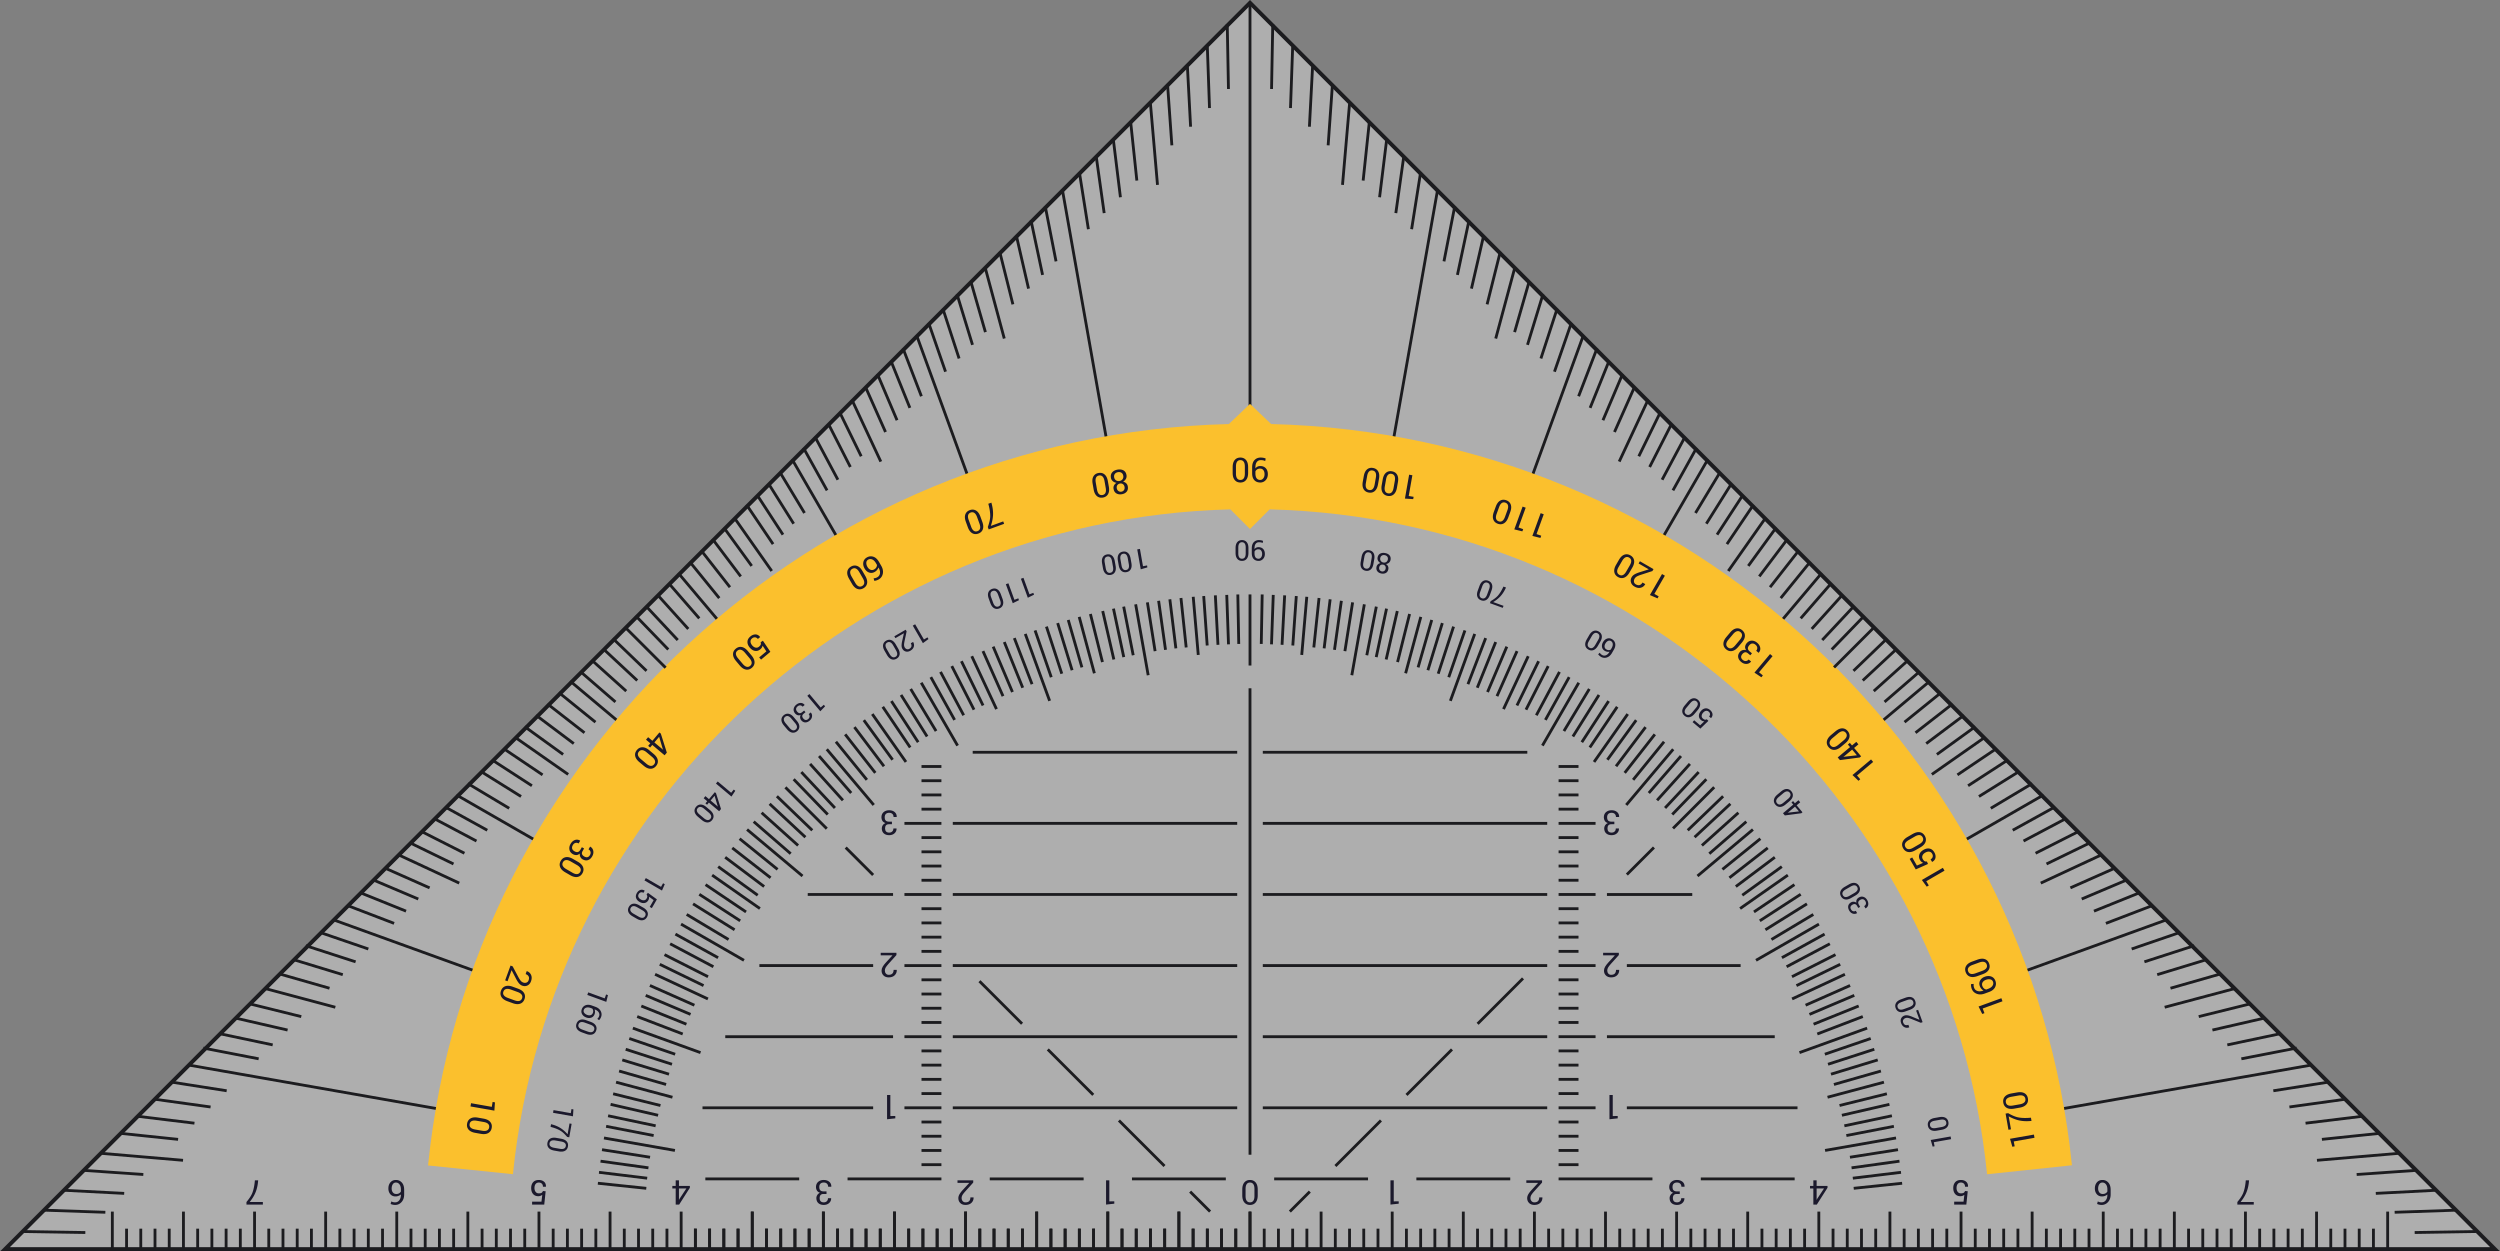 <svg xmlns="http://www.w3.org/2000/svg" height="440" width="879"><rect width="100%" height="100%" fill="#808080" stroke="none"/><g xmlns="http://www.w3.org/2000/svg" transform="matrix(-1 0 0 -1 879 440)"><g fill="none" fill-rule="evenodd"><path fill="#1C1C1F" d="M879 0 439.5 440 0 0h879Zm-3.5 1.504H3.5L439.5 438l436-436.496Z" /><path fill="#FFF" fill-opacity=".36" d="m439.5 438 436-436.495-872-.001z" /><path stroke="#1C1C1F" d="m649.179 40.74 16.706 3.245m122.17 23.737L807.5 71.5M648.474 44.162l16.722 3.533m117.926 24.921L801.5 76.5M647.61 47.868l16.707 3.843m113.57 26.123L796 82M646.789 51.306l16.638 4.118m109.645 27.139L791 87M642.565 54.21l19.827 5.292m98.706 26.35L786 92.5M644.802 58.7l16.525 4.726m101.817 29.112L780.5 97.5M643.773 62.315l16.436 5.014m98.27 29.978L775.5 102.5M642.729 65.805l16.276 5.27m94.963 30.748L771.5 107.5M641.617 69.333l16.131 5.533m91.742 31.47L766 112M650.442 33.116l16.89 2.652M799.3 56.486l19.2 3.014M651.006 29.391l16.848 2.341M804.96 50.785 824.5 53.5m-13.87-8.414L830.5 47.5m-14.116-8.102L836.5 41.5m-7.897-14.452L849.5 28.5m-14.167-8.092L856.5 21.5m-14.544-7.737 21.544.737M475.299 202.589l4.405 24.93m10.323 58.416L505.5 373.5m4.448-179.918 8.562 23.528m20.329 55.86L556.5 321.5m-47.127-119.611 5.694 16.452m31.484 90.971L552.5 326.5m-46.825-123.379 5.397 16.564m30.712 94.269L547.5 331.5m-45.45-127.152 5.074 16.577m29.943 97.824L542.5 336.5m-43.897-131.147 4.798 16.67m29.128 101.204L537.5 340.5m-43.284-137.226 5.337 19.828m26.343 97.865L532.5 345.5m-41.121-138.28 4.231 16.903m27.257 108.871L527.5 351.5m-40.128-143.372 3.918 17.033m26.074 113.357L521.5 356.5m-37.614-147.54 3.62 17.043m24.924 117.335 4.07 19.162m-35.933-152.887 3.35 17.098M507.7 348.103l3.8 19.397m-38.632-156.445 2.712 17.151m20.744 131.204 3.176 20.09m-30.294-167.982 2.42 17.238m19.146 136.316L493.5 384.5m-27.937-172.463 2.12 17.247m17.376 141.36L487.5 390.5m-25.562-178.144 1.837 17.388m15.507 146.765L481.5 397.5m-23.808-187.777 1.773 20.443m12.562 144.828L474.5 403.5m-19.95-190.458 1.229 17.388m11.195 158.47 1.526 21.6m-17.734-197.215.919 17.39m8.703 164.776L461.5 416.5m-14.44-203.05.616 17.38m6.063 171.184.761 21.486m-11.04-209.909.323 17.4m3.294 177.72.423 22.789m94.813-253.653 12.78 22.108m29.874 51.676L600.5 278.5m-57.142-91.622 8.362 15.046m36.49 65.66 8.29 14.916m-56.328-93.987 8.142 15.247m36.083 67.566L592.5 286.5m-55.96-96.026 7.809 15.327m35.662 70L587.5 290.5m-54.14-98.544 7.609 15.562m35.23 72.05L583.5 294.5m-54.867-103.82 8.693 18.598M569.31 277.7l10.19 21.8m-53.16-104.27 7.048 15.845m34.264 77.03L574.5 303.5m-51.481-106.816 6.777 15.96m33.802 79.602L570.5 308.5m-51.09-110.31 6.48 16.071m33.196 82.33L565.5 312.5m-49.364-113.058 6.227 16.205m32.673 85.03L561.5 317.5m10.292-160.526 16.51 19.59m38.385 45.546L640.5 238.5m-43.66-106.505 19.49 16.35m45.654 38.3L678.5 200.5m-77.51-60.657 13.013 11.27m48.603 42.087 11.894 10.3m-76.108-60.773 12.824 11.52m47.598 42.756L670.5 207.5m-74.681-61.855 12.584 11.725m46.547 43.369L666.5 211.5m-73.093-63.434 12.438 11.967m45.835 44.095L663.5 215.5m-75.535-61.88 11.977 12.393m44.095 45.626L655.5 223.5m-70.063-67.581 11.814 12.621m43.45 46.423L651.5 226.5m-68.87-67.887 11.543 12.79m42.83 47.465L647.5 230.5m-67.778-69.314 11.301 12.991m42.112 48.408L643.5 234.5m-69.296-68.684 10.88 13.393m41.022 50.496L636.5 242.5m-65.256-74.237L581.84 181.8m40.514 51.743L632.5 246.5m-64.301-75.923 10.387 13.767m39.977 52.986 9.937 13.17m-63.337-77.629 10.117 13.918m39.42 54.23 9.8 13.481m-64.031-82.404 11.838 16.842m35.355 50.298L620.5 257.5m-61.521-80.307 9.635 14.29m38.573 57.206L616.5 262.5m-60.334-83.455 9.422 14.46m38.125 58.51L612.5 265.5m-59.47-84.457 9.163 14.612m37.756 60.209L608.5 269.5m-58.623-86.542 8.928 14.8m37.328 61.874L604.5 273.5m12.917-171.15 22.123 12.727m51.615 29.692L718.5 160.5m-95.664-50.832 14.73 8.811m62.397 37.325L714.5 164.5m-93.784-51.408 14.602 9.113M695.8 159.95l13.7 8.55m-90.749-52.256 14.374 9.321m58.855 38.168 13.52 8.767m-88.804-53.13 14.229 9.586m57.306 38.605L701.5 176.5m-89.682-55.944 16.792 11.748m50.621 35.415L697.5 180.5m-84.911-55.265 13.898 10.056m54.52 39.447L694.5 184.5m-84.177-56.212 13.704 10.291m53.231 39.977L690.5 188.5m-82.435-57.128 13.47 10.497m51.959 40.495L686.5 192.5m-80.894-58.18 13.347 10.793m50.678 40.98L682.5 196.5M632.694 69.898l23.787 8.606m55.835 20.201L761.5 116.5M638.958 76.448l16.002 6.134m85.475 32.76L756.5 121.5M637.651 79.894l15.866 6.398m82.718 33.351L752 126M636.206 83.345l15.76 6.677m79.961 33.88L747.5 130.5M634.849 86.571l15.64 6.932m77.46 34.327L743 134.5M630.098 88.776l18.575 8.652m68.86 32.073L739 139.5M631.633 93.461l15.385 7.484m72.533 35.283L734.5 143.5M630.054 96.587l15.304 7.757M715.706 140l14.794 7.5m-102.332-47.404 15.204 8.067m68.096 36.127L726 152m-99.483-48.727 15.01 8.29m66.147 36.526L722 156m92.643-123.964L843.5 34.5M849 6.643 871 7M641.694 35.506l24.951 4.381m58.832 10.332 60.591 10.64L812.5 65.5M651.453 25.749l16.938 2.058m-16.627-5.617 17.024 1.778M229.821 40.74l-16.706 3.245M90.945 67.722 71.5 71.5m159.026-27.338-16.722 3.533M95.878 72.616 77.5 76.5m153.89-28.632-16.707 3.843m-113.57 26.123L83 82m149.211-30.694-16.638 4.118M105.928 82.563 88 87m148.435-32.79-19.827 5.292m-98.706 26.35L93 92.5m141.198-33.8-16.525 4.726M115.856 92.538 98.5 97.5m136.727-35.185-16.436 5.014m-98.27 29.978L103.5 102.5m132.771-36.695-16.276 5.27m-94.963 30.748L107.5 107.5m129.883-38.167-16.131 5.533m-91.742 31.47L113 112m115.558-78.884-16.89 2.652M79.7 56.486 60.5 59.5m167.494-30.109-16.848 2.341M74.04 50.785 54.5 53.5m13.87-8.414L48.5 47.5m14.116-8.102L42.5 41.5m7.897-14.452L29.5 28.5m14.167-8.092L22.5 21.5m14.544-7.737L15.5 14.5m388.201 188.089-4.405 24.93m-10.323 58.416L373.5 373.5m-4.448-179.918-8.562 23.528m-20.329 55.86L322.5 321.5m47.127-119.611-5.694 16.452m-31.484 90.971L326.5 326.5m46.825-123.379-5.397 16.564m-30.712 94.269L331.5 331.5m45.45-127.152-5.074 16.577m-29.943 97.824L336.5 336.5m43.897-131.147-4.798 16.67M346.47 323.228 341.5 340.5m43.284-137.226-5.337 19.828m-26.343 97.865L346.5 345.5m41.121-138.28-4.231 16.903m-27.257 108.871L351.5 351.5m40.128-143.372-3.918 17.033m-26.074 113.357L357.5 356.5m37.614-147.54-3.62 17.043M366.57 343.338 362.5 362.5m35.933-152.887-3.35 17.098M371.3 348.103l-3.8 19.397m38.632-156.445-2.712 17.151M382.676 359.41 379.5 379.5m30.294-167.982-2.42 17.238m-19.146 136.316L385.5 384.5m27.937-172.463-2.12 17.247m-17.376 141.36L391.5 390.5m25.562-178.144-1.837 17.388M399.718 376.51 397.5 397.5m23.808-187.777-1.773 20.443m-12.562 144.828L404.5 403.5m19.95-190.458-1.229 17.388M412.026 388.9l-1.526 21.6m17.734-197.215-.919 17.39m-8.703 164.776L417.5 416.5m14.44-203.05-.616 17.38m-6.063 171.184L424.5 423.5m11.04-209.909-.323 17.4m-3.294 177.72L431.5 431.5m-94.813-253.653-12.78 22.108m-29.874 51.676L278.5 278.5m57.142-91.622-8.362 15.046m-36.49 65.66L282.5 282.5m56.328-93.987-8.142 15.247m-36.083 67.566L286.5 286.5m55.96-96.026-7.809 15.327m-35.662 70L291.5 290.5m54.14-98.544-7.609 15.562m-35.23 72.05L295.5 294.5m54.867-103.82-8.693 18.598M309.69 277.7l-10.19 21.8m53.16-104.27-7.048 15.845m-34.264 77.03L304.5 303.5m51.481-106.816-6.777 15.96m-33.802 79.602L308.5 308.5m51.09-110.31-6.48 16.071m-33.196 82.33L313.5 312.5m49.364-113.058-6.227 16.205m-32.673 85.03L317.5 317.5m-10.292-160.526-16.51 19.59m-38.385 45.546L238.5 238.5m43.66-106.505-19.49 16.35m-45.654 38.3L200.5 200.5m77.51-60.657-13.013 11.27M216.394 193.2 204.5 203.5m76.108-60.773-12.824 11.52m-47.598 42.756L208.5 207.5m74.681-61.855-12.584 11.725m-46.547 43.369L212.5 211.5m73.093-63.434-12.438 11.967m-45.835 44.095L215.5 215.5m75.535-61.88-11.977 12.393m-44.095 45.626L223.5 223.5m70.063-67.581-11.814 12.621m-43.45 46.423L227.5 226.5m68.87-67.887-11.543 12.79m-42.83 47.465L231.5 230.5m67.778-69.314-11.301 12.991m-42.112 48.408L235.5 234.5m69.296-68.684-10.88 13.393m-41.022 50.496L242.5 242.5m65.256-74.237L297.16 181.8m-40.514 51.743L246.5 246.5m64.301-75.923-10.387 13.767m-39.977 52.986L250.5 250.5m63.337-77.629L303.72 186.79m-39.42 54.23-9.8 13.481m64.031-82.405-11.838 16.842m-35.355 50.298L258.5 257.5m61.521-80.307-9.635 14.29m-38.573 57.206L262.5 262.5m60.334-83.455-9.422 14.46m-38.125 58.51L266.5 265.5m59.47-84.457-9.163 14.612m-37.756 60.209L270.5 269.5m58.623-86.542-8.928 14.8m-37.328 61.874L274.5 273.5m-12.917-171.15-22.123 12.727m-51.615 29.692L160.5 160.5m95.664-50.832-14.73 8.811m-62.397 37.325L164.5 164.5m93.784-51.408-14.602 9.113M183.2 159.95l-13.7 8.55m90.749-52.256-14.374 9.321m-58.855 38.168L173.5 172.5m88.804-53.13-14.229 9.586m-57.306 38.605L177.5 176.5m89.682-55.944-16.792 11.748m-50.621 35.415L181.5 180.5m84.911-55.265-13.898 10.056m-54.52 39.447L184.5 184.5m84.177-56.212-13.704 10.291m-53.231 39.977L188.5 188.5m82.435-57.128-13.47 10.497m-51.959 40.495L192.5 192.5m80.894-58.18-13.347 10.793m-50.678 40.98L196.5 196.5m49.806-126.602-23.787 8.606m-55.835 20.201L117.5 116.5m122.542-40.052-16.002 6.134m-85.475 32.76L122.5 121.5m118.849-41.606-15.866 6.398m-82.718 33.351L127 126m115.794-42.655-15.76 6.677m-79.961 33.88L131.5 130.5m112.651-43.929-15.64 6.932m-77.46 34.327L136 134.5m112.902-45.724-18.575 8.652m-68.86 32.073L140 139.5m107.367-46.039-15.385 7.484m-72.533 35.283L144.5 143.5m104.446-46.913-15.304 7.757M163.294 140l-14.794 7.5m102.332-47.404-15.204 8.067m-68.096 36.127L153 152m99.483-48.727-15.01 8.29m-66.147 36.526L157 156M64.357 32.036 35.5 34.5M30 6.643 8 7m229.306 28.506-24.951 4.381M153.523 50.22 92.932 60.86 66.5 65.5m161.047-39.751-16.938 2.058m16.627-5.617-17.024 1.778" /><g fill="#1C1C1F"><path d="M439 14h1V1h-1zm5-6h1V1h-1zm5 0h1V1h-1zm5 0h1V1h-1zm5 0h1V1h-1zm25 0h1V1h-1zm-20 6h1V1h-1zm10-6h1V1h-1zm5 0h1V1h-1zm-10 0h1V1h-1zm50 0h1V1h-1zm5 0h1V1h-1zm-30 0h1V1h-1zm15 0h1V1h-1zm-5 0h1V1h-1zm-15 6h1V1h-1zm45-6h1V1h-1zm-35 0h1V1h-1zm15 6h1V1h-1zm15-6h1V1h-1zm60 6h1V1h-1zm-35-6h1V1h-1zm45 0h1V1h-1zm-25 0h1V1h-1zm35 0h1V1h-1zm-5 0h1V1h-1zm15 0h1V1h-1zm-75 0h1V1h-1zm80 0h1V1h-1zm-30 0h1V1h-1zm-25 0h1V1h-1zm-30 6h1V1h-1zm25 0h1V1h-1zm15-6h1V1h-1zm5 0h1V1h-1zm50 0h1V1h-1zm-85 0h1V1h-1zm10 0h1V1h-1zm55 6h1V1h-1zm25 0h1V1h-1zm-10-6h1V1h-1zm-365 6h1V1h-1zm-15-6h1V1h-1zm30 0h1V1h-1zm25 0h1V1h-1zm40 0h1V1h-1zm-70 0h1V1h-1zm135 0h1V1h-1zm-95 6h1V1h-1zm-25 0h1V1h-1zm110-6h1V1h-1zM269 8h1V1h-1zm135 0h1V1h-1zm-25 0h1V1h-1zm10 6h1V1h-1zm-50 0h1V1h-1zm-85-6h1V1h-1zm165 0h1V1h-1zm15 0h1V1h-1zM329 8h1V1h-1zm45 0h1V1h-1zm55 0h1V1h-1zM244 8h1V1h-1zm40 0h1V1h-1zm35 0h1V1h-1zm5 0h1V1h-1zm60 0h1V1h-1zm-50 0h1V1h-1zm60 0h1V1h-1zm20 6h1V1h-1zm-65-6h1V1h-1zm-90 0h1V1h-1zm100 0h1V1h-1zm10 0h1V1h-1zm-75 0h1V1h-1zm70 6h1V1h-1zm60-6h1V1h-1zM299 8h1V1h-1zm55 0h1V1h-1zm-45 0h1V1h-1zm-70 6h1V1h-1z" /><path d="M464 14h1V1h-1zm-15-6h1V1h-1zm30 0h1V1h-1zm25 0h1V1h-1zm40 0h1V1h-1zm-70 0h1V1h-1zm135 0h1V1h-1zm-95 6h1V1h-1zm-25 0h1V1h-1zm110-6h1V1h-1zM469 8h1V1h-1zm135 0h1V1h-1zm-25 0h1V1h-1zm10 6h1V1h-1zm-50 0h1V1h-1zm-85-6h1V1h-1zm165 0h1V1h-1zm15 0h1V1h-1zM529 8h1V1h-1zm45 0h1V1h-1zm55 0h1V1h-1zM444 8h1V1h-1zm40 0h1V1h-1zm35 0h1V1h-1zm5 0h1V1h-1zm60 0h1V1h-1zm-50 0h1V1h-1zm60 0h1V1h-1zm20 6h1V1h-1zm-65-6h1V1h-1zm-90 0h1V1h-1zm100 0h1V1h-1zm10 0h1V1h-1zm-75 0h1V1h-1zm70 6h1V1h-1zm60-6h1V1h-1zM499 8h1V1h-1zm55 0h1V1h-1zm-45 0h1V1h-1zm-70 6h1V1h-1zm225 0h1V1h-1zm-15-6h1V1h-1zm30 0h1V1h-1zm25 0h1V1h-1zm40 0h1V1h-1zm-70 0h1V1h-1zm135 0h1V1h-1zm-95 6h1V1h-1zm-25 0h1V1h-1zm110-6h1V1h-1zM669 8h1V1h-1zm135 0h1V1h-1zm-25 0h1V1h-1zm10 6h1V1h-1zm-50 0h1V1h-1zm-85-6h1V1h-1zm165 0h1V1h-1zm15 0h1V1h-1zM729 8h1V1h-1zm45 0h1V1h-1zm55 0h1V1h-1zM644 8h1V1h-1zm40 0h1V1h-1zm35 0h1V1h-1zm5 0h1V1h-1zm60 0h1V1h-1zm-50 0h1V1h-1zm60 0h1V1h-1zm20 6h1V1h-1zm25 0h1V1h-1zm-90-6h1V1h-1zm-90 0h1V1h-1zm100 0h1V1h-1zm10 0h1V1h-1zm-75 0h1V1h-1zm70 6h1V1h-1zm60-6h1V1h-1zM699 8h1V1h-1zm55 0h1V1h-1zm-45 0h1V1h-1zM64 14h1V1h-1zM49 8h1V1h-1zm30 0h1V1h-1zm25 0h1V1h-1zm40 0h1V1h-1zM74 8h1V1h-1zm135 0h1V1h-1zm-95 6h1V1h-1zm-25 0h1V1h-1zm110-6h1V1h-1zM69 8h1V1h-1zm135 0h1V1h-1zm-25 0h1V1h-1zm10 6h1V1h-1zm-50 0h1V1h-1zM54 8h1V1h-1zm165 0h1V1h-1zm15 0h1V1h-1zM129 8h1V1h-1zm45 0h1V1h-1zm55 0h1V1h-1zM44 8h1V1h-1zm40 0h1V1h-1zm35 0h1V1h-1zm5 0h1V1h-1zm60 0h1V1h-1zm-50 0h1V1h-1zm60 0h1V1h-1zm20 6h1V1h-1zm-65-6h1V1h-1zM59 8h1V1h-1zm100 0h1V1h-1zm10 0h1V1h-1zM94 8h1V1h-1zm70 6h1V1h-1zm60-6h1V1h-1zM99 8h1V1h-1zm55 0h1V1h-1zm-45 0h1V1h-1zm-70 6h1V1h-1z" /></g><path fill="#1C1C1F" d="M439 297h1v142h-1z" /><path fill="#1B192C" fill-rule="nonzero" d="M436.363 249.35c.469 0 .844-.177 1.125-.532.282-.354.423-.882.423-1.582v-.322c-.16.231-.36.406-.599.525a1.77 1.77 0 0 1-.798.178c-.687 0-1.232-.212-1.636-.637-.403-.425-.605-1.01-.605-1.755 0-.713.214-1.298.642-1.753a2.06 2.06 0 0 1 1.56-.684c.742 0 1.327.232 1.755.696.429.464.643 1.147.643 2.048v1.695c0 .927-.232 1.639-.696 2.133-.464.495-1.069.743-1.814.743-.25 0-.506-.024-.764-.071a2.768 2.768 0 0 1-.696-.218l.146-.737c.192.101.392.172.598.213.207.04.446.06.716.06Zm.151-2.485c.355 0 .65-.076.886-.23a1.32 1.32 0 0 0 .51-.585v-.615c0-.622-.119-1.093-.358-1.412-.24-.319-.589-.478-1.048-.478-.351 0-.65.157-.898.471-.247.314-.371.717-.371 1.209 0 .488.115.883.344 1.186.23.303.541.454.935.454Zm8.062.425c0 .908-.201 1.604-.603 2.087-.402.484-.953.726-1.653.726-.7 0-1.253-.243-1.66-.728-.407-.485-.61-1.18-.61-2.085v-1.685c0-.904.202-1.6.607-2.087.406-.487.956-.73 1.653-.73.7 0 1.252.243 1.658.73.405.487.608 1.183.608 2.087v1.685Zm-.962-1.89c0-.615-.112-1.078-.335-1.389-.223-.31-.546-.466-.969-.466-.423 0-.745.155-.967.466-.221.311-.332.774-.332 1.39v2.084c0 .616.113 1.08.337 1.394.225.315.549.472.972.472.423 0 .744-.157.964-.47.22-.312.33-.777.33-1.396V245.4Zm35.534 1.429-.947.167-1.072-6.078-1.43.272-.12-.683 2.335-.68zm6.8-3.951c.158.895.08 1.615-.231 2.16-.312.547-.813.88-1.502 1.002-.69.121-1.277-.021-1.761-.428-.485-.407-.806-1.057-.964-1.948l-.292-1.659c-.157-.89-.079-1.611.236-2.16.315-.55.815-.886 1.501-1.007.69-.121 1.276.022 1.76.431.483.41.803 1.06.96 1.95l.293 1.66Zm-1.275-1.694c-.107-.606-.297-1.042-.571-1.31-.274-.267-.619-.364-1.036-.29-.416.073-.707.282-.87.627-.165.344-.193.82-.086 1.425l.362 2.054c.106.605.298 1.044.573 1.314.276.27.622.369 1.04.295.416-.073.705-.283.868-.629.162-.346.189-.823.082-1.432l-.362-2.054Zm6.824.716c.158.894.08 1.614-.231 2.16-.312.546-.813.88-1.502 1.001-.69.122-1.276-.02-1.761-.428-.485-.407-.806-1.056-.963-1.947l-.293-1.66c-.157-.89-.078-1.61.236-2.16.315-.55.815-.885 1.501-1.006.69-.122 1.276.022 1.76.43.483.41.804 1.06.96 1.95l.293 1.66Zm-1.275-1.694c-.107-.606-.297-1.043-.57-1.31-.274-.267-.62-.364-1.036-.291-.417.074-.707.283-.872.627-.164.345-.192.82-.085 1.426l.362 2.053c.107.606.298 1.044.574 1.314.275.27.622.37 1.038.296.417-.074.707-.283.869-.63.162-.345.19-.823.082-1.432l-.362-2.053Zm-95.194.437a1.58 1.58 0 0 1-.477.906 1.864 1.864 0 0 1-.94.466c.379.212.663.49.852.834.189.344.248.714.179 1.108-.114.647-.412 1.105-.894 1.372-.482.267-1.06.341-1.733.222-.686-.12-1.208-.389-1.566-.804-.358-.415-.48-.946-.366-1.594.07-.394.25-.721.54-.98.29-.26.65-.425 1.079-.495a1.801 1.801 0 0 1-.714-.758 1.615 1.615 0 0 1-.13-1.012c.11-.615.383-1.057.822-1.325.439-.268.97-.347 1.596-.237.615.109 1.088.365 1.419.769.33.403.441.913.333 1.528Zm-1.325 3.128c.068-.384-.003-.722-.213-1.014-.21-.291-.509-.471-.897-.54-.394-.07-.735-.002-1.024.201-.289.204-.467.498-.535.883-.07.397-.003.73.2 1 .204.269.508.439.912.51.394.07.735.012 1.022-.172.287-.184.465-.473.535-.868Zm.374-3.275c.061-.347.003-.653-.173-.918a1.1 1.1 0 0 0-.76-.486c-.336-.06-.628.002-.875.185s-.403.455-.466.818c-.063.355-.009.66.164.911.172.252.428.408.767.468.334.058.625 0 .875-.178s.405-.444.468-.8Zm6.198 3.656c-.158.894-.477 1.545-.957 1.95-.48.407-1.064.55-1.753.428-.69-.122-1.193-.457-1.509-1.005-.317-.548-.396-1.268-.239-2.16l.292-1.658c.158-.891.478-1.541.962-1.95.483-.41 1.068-.553 1.754-.432.69.121 1.191.457 1.506 1.007.314.55.393 1.27.236 2.16l-.292 1.66Zm-.62-2.028c.107-.606.078-1.081-.088-1.426-.165-.345-.457-.554-.873-.628-.417-.073-.761.024-1.033.292-.272.267-.462.704-.569 1.31l-.362 2.053c-.106.606-.077 1.083.09 1.432.167.348.458.559.875.632.417.074.76-.024 1.031-.294.27-.27.46-.709.567-1.318l.362-2.053Zm-44.77-13.487c-1.157.666-2.012 1.319-2.565 1.958-.553.638-1.084 1.463-1.594 2.472l-.336.694-.904-.33.336-.693c.512-1.005 1.103-1.855 1.775-2.55a11.586 11.586 0 0 1 2.402-1.874l-3.634-1.322.26-.712 4.519 1.645-.26.712Zm3.943 5.311c-.31.854-.737 1.439-1.28 1.755-.543.317-1.144.356-1.801.117-.658-.24-1.095-.657-1.312-1.252-.216-.595-.17-1.318.14-2.168l.576-1.583c.31-.85.738-1.435 1.285-1.753.548-.32 1.149-.36 1.803-.121.658.24 1.094.657 1.308 1.253.215.596.167 1.319-.142 2.17l-.577 1.582Zm-.257-2.104c.21-.579.264-1.052.16-1.42-.103-.369-.353-.625-.75-.77-.398-.145-.754-.109-1.069.108-.314.216-.576.613-.787 1.191l-.713 1.96c-.21.578-.264 1.053-.16 1.425.104.372.354.63.752.775.397.145.753.108 1.066-.11.314-.22.576-.619.788-1.2l.713-1.96Zm-42.488-22.794c.211.122.406.267.586.435.18.167.316.327.409.478l-.546.536a2.834 2.834 0 0 0-.335-.421 2.213 2.213 0 0 0-.493-.372 1.472 1.472 0 0 0-1.369-.086c-.472.197-.872.579-1.2 1.146l-.055.097a2.35 2.35 0 0 1 1.66.287c.55.318.878.761.986 1.33.107.57-.008 1.147-.345 1.73-.368.637-.842 1.056-1.422 1.257-.58.2-1.16.133-1.74-.202-.604-.348-.977-.855-1.12-1.52-.142-.664.017-1.394.475-2.19l.68-1.175c.455-.79 1.044-1.302 1.767-1.539.723-.236 1.41-.167 2.062.21Zm-1.888 2.615c-.284-.165-.56-.247-.827-.247-.267 0-.508.066-.723.198l-.288.499c-.327.566-.46 1.072-.397 1.518.062.446.273.773.634.98.341.198.69.207 1.047.028.358-.18.66-.483.907-.912.235-.406.325-.799.272-1.179-.053-.38-.261-.675-.625-.885Zm6.055 4.99c-.453.787-.975 1.289-1.565 1.506-.59.218-1.188.152-1.794-.198-.606-.35-.964-.837-1.074-1.46-.11-.624.061-1.327.514-2.111l.842-1.459c.452-.784.976-1.285 1.57-1.504.594-.219 1.193-.154 1.797.194.606.35.963.837 1.07 1.461.108.625-.065 1.328-.517 2.112l-.842 1.459Zm.112-2.117c.308-.533.443-.99.405-1.37-.037-.381-.24-.678-.606-.89-.366-.21-.723-.237-1.07-.079-.347.159-.675.505-.982 1.037l-1.043 1.806c-.308.533-.443.991-.405 1.376.037.384.24.682.606.894.366.211.723.237 1.07.076.346-.16.674-.51.983-1.045l1.042-1.805Zm-42.032-28.002 2.823-2.725 2.727 2.288-.55.654-2.102-1.764-1.463 1.38c.186.011.373.048.56.11.189.062.377.168.566.318.505.415.763.91.772 1.483.01.574-.22 1.14-.691 1.702-.458.546-.973.862-1.544.948-.572.085-1.138-.107-1.699-.578-.461-.387-.74-.835-.835-1.344-.095-.51.068-1.003.49-1.482l.027-.016.666.559c-.25.297-.357.598-.323.905.034.307.187.574.458.802.312.262.646.355 1.002.28.356-.075.695-.304 1.015-.685.293-.35.446-.71.46-1.08.014-.37-.133-.685-.44-.942-.289-.243-.535-.375-.738-.397a.975.975 0 0 0-.62.162l-.56-.578Zm7.229 6.714c-.584.697-1.185 1.1-1.804 1.212-.618.112-1.196-.057-1.732-.507s-.804-.991-.804-1.624c0-.633.29-1.296.873-1.99l1.082-1.29c.582-.693 1.185-1.096 1.808-1.208.623-.113 1.202.055 1.735.503.536.45.803.991.8 1.625-.001.633-.294 1.296-.875 1.99l-1.083 1.29Zm.478-2.065c.395-.471.607-.898.636-1.28.03-.38-.118-.707-.442-.98-.324-.271-.671-.36-1.04-.264-.37.096-.752.38-1.148.851l-1.34 1.597c-.396.472-.608.9-.638 1.285-.03.385.117.713.441.985.325.272.671.36 1.04.261.37-.098.753-.384 1.15-.858l1.34-1.597Zm-37.545-34.081.63.752-.576.483-.63-.752-1.257 1.055-.615-.733 1.256-1.055-2.052-2.446.415-.349 5.79-.765.652.778-3.613 3.032Zm-2.009-2.394 1.393 1.66 2.555-2.143-.015-.026-.247.086-3.686.423Zm6.294 7.007c-.695.584-1.358.877-1.986.88-.63.003-1.168-.264-1.618-.8-.45-.536-.62-1.116-.51-1.74.11-.623.512-1.225 1.205-1.807l1.29-1.083c.694-.581 1.357-.874 1.99-.876.633-.002 1.174.263 1.622.797.45.536.618 1.116.506 1.74-.112.622-.515 1.225-1.208 1.807l-1.29 1.082Zm.83-1.951c.47-.396.754-.779.849-1.15.095-.37.006-.717-.266-1.041-.272-.325-.598-.472-.979-.441-.38.03-.806.243-1.277.638l-1.597 1.34c-.472.396-.756.78-.852 1.155-.096.374-.008.723.264 1.047.272.324.598.47.979.437.38-.032.808-.247 1.281-.645l1.598-1.34Zm-27.974-39.003.42.728c.213.37.457.577.73.624.273.047.575-.024.905-.215.352-.203.57-.445.652-.726.082-.28.025-.591-.172-.932-.187-.325-.433-.53-.736-.616-.303-.086-.613-.038-.929.145l-.461-.8.02-.023c.457-.282.95-.342 1.478-.18.529.164.956.529 1.283 1.095.33.57.44 1.111.332 1.624-.108.514-.442.932-1.003 1.256a1.672 1.672 0 0 1-.892.208 1.679 1.679 0 0 1-.977-.358c.092.439.053.81-.118 1.114-.17.303-.416.547-.738.733-.56.324-1.108.395-1.642.212-.534-.182-.966-.56-1.296-1.132-.324-.56-.44-1.113-.35-1.655.09-.543.4-.957.926-1.243l.033-.002.459.795c-.324.187-.525.436-.602.745-.077.31-.015.638.185.984.204.353.459.574.766.663.307.09.649.026 1.023-.19.381-.22.61-.47.688-.752.078-.282.006-.615-.215-.998l-.42-.728.651-.376Zm3.291 8.277c-.787.455-1.49.629-2.11.522-.62-.106-1.104-.463-1.454-1.069-.35-.606-.417-1.206-.2-1.801.217-.595.717-1.119 1.5-1.571l1.46-.843c.783-.452 1.487-.624 2.111-.517.624.108 1.11.463 1.459 1.067.35.606.415 1.206.196 1.8-.219.595-.72 1.118-1.504 1.57l-1.458.843Zm1.155-1.777c.533-.308.878-.636 1.036-.984.158-.349.13-.706-.08-1.073-.212-.366-.508-.568-.888-.604-.38-.036-.836.1-1.37.407l-1.805 1.042c-.533.308-.879.638-1.039.99-.16.35-.133.71.078 1.076.212.367.508.567.888.601.38.034.839-.103 1.374-.413l1.806-1.042Zm-25.488-42.315-1.576-4.331.62-.226 3.228 1.304c.58.232 1.023.371 1.331.417.308.046.596.02.865-.079.334-.12.579-.32.736-.597.157-.278.177-.577.06-.898-.168-.462-.41-.759-.727-.891-.316-.133-.689-.121-1.117.035l-.316-.867.025-.02c.57-.224 1.122-.209 1.658.046.537.255.933.735 1.189 1.438.218.6.217 1.141-.004 1.625-.22.484-.601.825-1.143 1.022-.364.132-.768.157-1.212.074a7.484 7.484 0 0 1-1.506-.477l-2.553-1.061-.02.017 1.169 3.212-.707.257Zm4.436 4.262c-.854.311-1.576.36-2.168.148-.592-.212-1.007-.647-1.247-1.305-.24-.658-.2-1.26.116-1.809.317-.548.9-.977 1.75-1.287l1.584-.576c.85-.31 1.573-.357 2.169-.142.596.214 1.013.648 1.251 1.303.24.658.2 1.26-.119 1.807-.318.548-.903.976-1.753 1.286l-1.583.576Zm1.446-1.55c.579-.21.976-.473 1.191-.789.216-.316.252-.672.107-1.07-.145-.398-.4-.647-.769-.75-.368-.1-.84-.046-1.419.164l-1.959.713c-.578.21-.976.475-1.195.793-.218.319-.255.677-.11 1.075.145.397.401.646.77.746.369.1.844.043 1.425-.168l1.96-.713Zm-17.31-47.238-.167-.947 6.079-1.072-.273-1.43.683-.12.68 2.335zm3.951 6.801c-.894.157-1.615.08-2.16-.232-.546-.312-.88-.812-1.002-1.502-.121-.689.022-1.276.429-1.76.407-.486 1.056-.807 1.947-.964l1.659-.293c.891-.157 1.612-.078 2.161.237.55.314.885.815 1.006 1.5.122.69-.022 1.276-.431 1.76s-1.059.804-1.95.961l-1.66.293Zm1.694-1.276c.606-.107 1.042-.297 1.31-.57.267-.274.364-.62.29-1.036-.073-.417-.282-.707-.626-.871-.345-.164-.82-.193-1.426-.086l-2.053.362c-.606.107-1.044.298-1.315.574-.27.276-.369.622-.295 1.039.073.417.283.706.629.868.346.162.823.19 1.433.082l2.053-.362ZM520.055 236.51l-.904.33-2.11-5.8-1.361.515-.237-.65 2.18-1.076zm5.29-1.925-.904.329-2.11-5.8-1.361.516-.237-.65 2.18-1.075zm6.011-5.072c.31.854.36 1.577.147 2.168-.212.592-.647 1.008-1.305 1.247-.658.24-1.26.2-1.809-.116-.548-.317-.977-.9-1.286-1.75l-.577-1.583c-.31-.85-.357-1.574-.142-2.17.214-.596.649-1.013 1.303-1.251.658-.24 1.26-.2 1.808.119.547.319.975.903 1.285 1.754l.576 1.582Zm-1.55-1.446c-.21-.578-.474-.975-.79-1.191-.316-.216-.672-.252-1.07-.107-.398.145-.647.401-.749.769-.102.368-.047.84.163 1.419l.713 1.96c.21.577.475.976.794 1.194.318.218.676.255 1.074.11.398-.144.646-.401.746-.77.1-.369.043-.844-.168-1.425l-.713-1.96Zm28.258-8.042-.833.481-3.086-5.345-1.25.745-.347-.601 1.961-1.436zm6.486-3.745-3.99 2.305-.33-.571.723-3.406c.128-.611.187-1.073.18-1.383a1.744 1.744 0 0 0-.228-.839 1.334 1.334 0 0 0-.717-.62c-.3-.107-.598-.075-.894.096-.426.245-.677.536-.752.87-.075.335 0 .7.229 1.095l-.8.461-.023-.02c-.32-.522-.4-1.07-.243-1.642.159-.572.562-1.045 1.21-1.42.553-.319 1.086-.412 1.601-.279.515.134.916.45 1.204.949.194.335.289.729.285 1.18a7.484 7.484 0 0 1-.21 1.567l-.6 2.699.02.016 2.96-1.71.376.652Zm3.429-5.108c.454.786.627 1.49.521 2.11-.106.619-.463 1.104-1.069 1.454-.606.35-1.206.416-1.801.2-.595-.217-1.119-.717-1.571-1.5l-.843-1.46c-.452-.784-.625-1.487-.517-2.112.108-.624.463-1.11 1.066-1.458.607-.35 1.207-.416 1.801-.197.594.219 1.118.72 1.57 1.504l.843 1.459Zm-1.778-1.156c-.308-.532-.636-.878-.985-1.035-.348-.158-.706-.131-1.072.08-.367.212-.568.508-.604.888-.037.38.1.836.407 1.369l1.042 1.805c.308.533.637.88.989 1.04.352.159.71.133 1.077-.079.367-.211.567-.507.6-.888.035-.38-.103-.838-.412-1.374l-1.042-1.806Zm28.947-14.659-.737.618-3.967-4.728-1.103.95-.445-.53 1.682-1.757zm.646-5.763.643-.54c.327-.274.49-.55.488-.827 0-.277-.124-.562-.369-.854-.261-.311-.537-.484-.828-.516-.29-.032-.587.078-.888.331-.287.241-.447.518-.479.832-.032.314.07.61.304.89l-.707.593-.026-.017c-.358-.4-.503-.875-.434-1.424.069-.548.354-1.033.855-1.453.504-.423 1.018-.626 1.542-.609.524.017.994.274 1.41.77.19.224.309.505.36.842.052.338-.01.679-.183 1.024.417-.167.79-.193 1.118-.077.328.115.612.315.85.6.417.496.581 1.022.494 1.58-.086.557-.383 1.048-.89 1.473-.495.416-1.019.627-1.57.632-.55.005-1.01-.227-1.383-.697l-.008-.031.703-.59c.24.286.52.44.838.463.318.022.63-.096.937-.353.312-.262.485-.552.52-.87.035-.318-.087-.643-.365-.974-.283-.337-.57-.52-.86-.547-.291-.028-.606.1-.946.385l-.643.54-.483-.576Zm7.58-4.678c.584.696.877 1.358.88 1.987.002.629-.264 1.168-.8 1.618-.537.45-1.116.62-1.74.51-.623-.11-1.226-.512-1.808-1.205l-1.082-1.29c-.582-.694-.874-1.357-.876-1.99-.003-.634.263-1.174.796-1.622.537-.45 1.116-.619 1.74-.507.623.113 1.225.516 1.807 1.209l1.083 1.29Zm-1.952-.829c-.395-.471-.778-.754-1.149-.85-.37-.094-.718-.005-1.042.267-.324.272-.471.598-.441.978.03.38.243.807.639 1.278l1.34 1.597c.395.471.78.755 1.154.851.374.097.723.009 1.047-.263.324-.272.47-.599.438-.98-.033-.38-.248-.807-.646-1.28l-1.34-1.598Zm25.85-19.592-.619.737-4.728-3.967-.92 1.127-.531-.446 1.352-2.02zm2.488-6.689.632-.751.576.483-.631.752 1.257 1.054-.616.733-1.256-1.054-2.053 2.446-.415-.348-1.76-5.569.654-.778 3.613 3.032Zm-2.008 2.394 1.394-1.66-2.555-2.144-.023.02.128.227 1.056 3.557Zm5.808-7.415c.696.583 1.1 1.185 1.212 1.803.112.619-.057 1.196-.507 1.733-.45.536-.992.804-1.625.804s-1.296-.291-1.99-.873l-1.29-1.083c-.693-.581-1.096-1.184-1.208-1.807-.112-.623.055-1.202.503-1.736.45-.536.992-.803 1.625-.8.633.002 1.297.294 1.99.876l1.29 1.083Zm-2.066-.478c-.47-.396-.897-.608-1.279-.637-.381-.029-.708.119-.98.443s-.36.67-.264 1.04c.096.37.38.752.85 1.148l1.598 1.34c.471.395.9.608 1.284.638.385.03.714-.118.986-.442s.359-.67.26-1.04c-.098-.369-.384-.752-.857-1.15l-1.598-1.34Zm20.909-21.871-.48.832-5.346-3.086-.71 1.271-.6-.346.979-2.225zm-1.199-4.34-3.173-2.306 1.78-3.083.74.428-1.372 2.376 1.612 1.202a2.218 2.218 0 0 1 .011-.572c.029-.196.1-.4.215-.611.322-.57.764-.91 1.327-1.019.563-.11 1.161.02 1.796.386.617.356 1.018.808 1.201 1.356.184.548.093 1.139-.273 1.773-.302.521-.695.873-1.18 1.056-.484.182-1 .107-1.543-.226l-.021-.023.435-.753c.335.193.65.247.947.16.296-.086.533-.283.71-.59.204-.352.238-.698.102-1.035-.136-.338-.42-.631-.85-.88-.395-.228-.777-.317-1.144-.266-.368.05-.652.25-.852.596-.189.327-.276.593-.262.796a.975.975 0 0 0 .267.583l-.473.652Zm5.359-8.284c.786.454 1.288.976 1.506 1.565.217.59.151 1.188-.199 1.794-.35.607-.836.965-1.46 1.074-.623.11-1.327-.061-2.11-.514l-1.46-.842c-.783-.452-1.285-.976-1.503-1.57-.22-.594-.154-1.193.194-1.796.35-.606.837-.963 1.46-1.071.625-.108 1.329.065 2.113.517l1.459.843Zm-2.118-.112c-.533-.308-.99-.443-1.37-.405-.38.038-.677.24-.889.606-.211.367-.238.723-.08 1.07.16.348.505.675 1.038.983l1.805 1.042c.533.308.992.443 1.376.405.385-.037.682-.24.894-.606.212-.366.237-.723.076-1.07-.16-.346-.509-.674-1.044-.983l-1.806-1.042Zm18.062-27.519-.33.904-5.8-2.11-.478 1.374-.651-.237.578-2.362zm-4.862-7.729c.084-.23.193-.447.326-.653.134-.206.268-.368.4-.486l.623.445c-.13.122-.25.256-.357.403-.107.146-.2.33-.28.55a1.47 1.47 0 0 0 .153 1.362c.276.432.722.76 1.336.983l.106.038c-.1-.258-.152-.53-.157-.818a2.41 2.41 0 0 1 .152-.867c.217-.596.597-.997 1.139-1.201.542-.205 1.13-.192 1.763.038.691.252 1.186.646 1.484 1.182.299.537.333 1.12.104 1.75-.238.655-.672 1.11-1.302 1.366-.63.255-1.377.226-2.24-.088l-1.275-.464c-.856-.312-1.464-.803-1.822-1.474-.359-.67-.41-1.36-.153-2.066Zm2.903 1.404c-.112.31-.145.595-.099.858.046.263.153.489.32.678l.541.197c.615.224 1.136.266 1.565.127.428-.138.713-.403.855-.795.135-.37.083-.715-.155-1.036-.239-.32-.59-.565-1.055-.735-.44-.16-.843-.181-1.209-.063-.365.118-.62.375-.763.77Zm3.863-6.83c.853.311 1.439.738 1.755 1.281.317.543.356 1.144.116 1.801-.239.658-.656 1.095-1.251 1.311-.595.217-1.318.17-2.168-.14l-1.583-.575c-.85-.31-1.435-.738-1.754-1.285-.318-.548-.359-1.149-.12-1.803.239-.658.657-1.094 1.253-1.308.595-.215 1.319-.167 2.169.142l1.583.576Zm-2.105.258c-.578-.21-1.051-.264-1.42-.16-.368.102-.624.353-.77.75-.144.398-.108.754.108 1.069.217.314.614.576 1.192.787l1.96.713c.578.21 1.053.264 1.425.16.372-.104.63-.354.775-.752.144-.398.108-.753-.11-1.067-.22-.313-.62-.575-1.2-.787l-1.96-.713ZM684.55 48.74l-.167.947-6.078-1.072-.233 1.436-.684-.12.16-2.426zm-4.956-8.48c.858 1.023 1.65 1.752 2.374 2.185.725.434 1.63.814 2.712 1.14l.741.21-.167.948-.741-.21c-1.079-.33-2.019-.764-2.82-1.305a11.586 11.586 0 0 1-2.262-2.04l-.672 3.808-.745-.132.835-4.736.745.131Zm4.546-4.807c.895.158 1.545.477 1.952.957.406.48.548 1.064.427 1.753-.122.69-.457 1.192-1.005 1.509-.548.316-1.268.396-2.16.239l-1.658-.293c-.892-.157-1.542-.477-1.95-.96-.41-.484-.553-1.07-.432-1.755.121-.69.457-1.191 1.006-1.506.55-.315 1.27-.393 2.162-.236l1.659.292Zm-2.027.62c-.606-.107-1.082-.078-1.426.088-.345.165-.555.456-.628.873-.073.417.024.761.291 1.033.268.272.705.462 1.31.568l2.054.362c.606.107 1.083.077 1.431-.09.349-.166.56-.458.633-.874.074-.417-.024-.76-.294-1.031-.27-.271-.709-.46-1.318-.568l-2.053-.362Z" /><path fill="#1C1C1F" d="M398 25h33v1h-33zm50 0h33v1h-33zm50 0h33v1h-33zm50 0h33v1h-33zm-200 0h33v1h-33zm-100 0h33v1h-33zm50 0h33v1h-33zm300 0h33v1h-33z" /><path fill="#1B192C" fill-rule="nonzero" d="M490.112 25h-1.154v-7.406l-1.746.023v-.832l2.9-.316zm52.233 0h-5.532v-.791l2.795-3.105c.5-.56.84-1.002 1.017-1.33.178-.329.267-.665.267-1.008 0-.426-.124-.785-.372-1.076-.249-.29-.578-.436-.988-.436-.59 0-1.024.151-1.303.454-.28.303-.42.728-.42 1.274h-1.107l-.012-.035c-.02-.734.225-1.351.733-1.851s1.21-.75 2.11-.75c.765 0 1.375.223 1.83.67.455.448.683 1.017.683 1.709 0 .464-.138.93-.413 1.397-.276.467-.661.968-1.157 1.503l-2.245 2.443.012.03h4.102V25Zm46.051-4.799h1.007c.512 0 .874-.128 1.087-.384.213-.255.32-.612.32-1.069 0-.488-.122-.86-.364-1.113-.242-.254-.6-.381-1.072-.381-.45 0-.81.132-1.081.395-.272.264-.407.615-.407 1.052h-1.108l-.011-.035c-.02-.645.213-1.192.7-1.644.486-.45 1.122-.676 1.907-.676.79 0 1.418.21 1.887.63.468.42.703 1.018.703 1.795 0 .352-.107.703-.32 1.052-.212.35-.532.616-.957.8.511.168.874.432 1.086.791.213.36.32.762.32 1.207 0 .777-.255 1.389-.765 1.834-.51.445-1.161.668-1.954.668-.777 0-1.42-.21-1.93-.63-.51-.42-.756-.99-.736-1.708l.018-.035h1.101c0 .45.138.807.413 1.072.276.266.654.399 1.134.399.488 0 .871-.133 1.148-.399.278-.265.416-.658.416-1.177 0-.528-.123-.916-.369-1.166-.246-.25-.634-.375-1.166-.375h-1.007V20.2ZM342.345 25h-5.532v-.791l2.795-3.105c.5-.56.84-1.002 1.017-1.33.178-.329.267-.665.267-1.008 0-.426-.124-.785-.372-1.076-.249-.29-.578-.436-.988-.436-.59 0-1.024.151-1.303.454-.28.303-.42.728-.42 1.274h-1.107l-.012-.035c-.02-.734.225-1.351.733-1.851s1.21-.75 2.11-.75c.765 0 1.375.223 1.83.67.455.448.683 1.017.683 1.709 0 .464-.138.93-.413 1.397-.276.467-.661.968-1.157 1.503l-2.245 2.443.012.03h4.102V25Zm-53.949-4.799h1.007c.512 0 .874-.128 1.087-.384.213-.255.32-.612.32-1.069 0-.488-.122-.86-.364-1.113-.242-.254-.6-.381-1.072-.381-.45 0-.81.132-1.081.395-.272.264-.407.615-.407 1.052h-1.108l-.011-.035c-.02-.645.213-1.192.7-1.644.486-.45 1.122-.676 1.907-.676.79 0 1.418.21 1.887.63.468.42.703 1.018.703 1.795 0 .352-.107.703-.32 1.052-.212.35-.532.616-.957.8.511.168.874.432 1.086.791.213.36.32.762.32 1.207 0 .777-.255 1.389-.765 1.834-.51.445-1.161.668-1.954.668-.777 0-1.42-.21-1.93-.63-.51-.42-.756-.99-.736-1.708l.018-.035h1.101c0 .45.138.807.413 1.072.276.266.654.399 1.134.399.488 0 .871-.133 1.148-.399.278-.265.416-.658.416-1.177 0-.528-.123-.916-.369-1.166-.246-.25-.634-.375-1.166-.375h-1.007V20.2Zm-46.971 1.928h1.178v.902h-1.178V25h-1.149v-1.969h-3.832v-.65l3.762-5.912h1.219v5.66Zm-3.75 0h2.601v-4.002l-.035-.006-.111.293-2.455 3.715Zm-50.528-.979.493-4.681h4.271v1.025h-3.293l-.281 2.397c.18-.133.38-.244.6-.331.221-.088.476-.136.765-.144.785-.008 1.403.248 1.855.768.45.52.676 1.218.676 2.097 0 .856-.23 1.543-.688 2.063-.46.52-1.128.779-2.007.779-.723 0-1.324-.197-1.805-.592-.48-.394-.71-.974-.691-1.74l.012-.035h1.043c0 .465.133.825.401 1.08.268.257.614.385 1.04.385.488 0 .867-.172 1.137-.516.27-.344.404-.814.404-1.412 0-.547-.137-.996-.41-1.348-.273-.351-.65-.527-1.13-.527-.454 0-.782.068-.985.205-.203.137-.352.346-.446.627l-.96-.1Zm-47.07-4.804c.293 0 .583.033.87.1.287.066.525.15.712.251l-.246.885a3.4 3.4 0 0 0-.6-.237 2.656 2.656 0 0 0-.736-.091c-.61 0-1.1.244-1.473.732-.374.489-.56 1.125-.56 1.91v.135c.25-.219.536-.39.858-.512a2.891 2.891 0 0 1 1.04-.185c.762 0 1.37.264 1.823.791.453.527.68 1.195.68 2.004 0 .883-.242 1.602-.724 2.16-.483.556-1.126.834-1.931.834-.836 0-1.527-.303-2.074-.908-.547-.606-.82-1.46-.82-2.56v-1.63c0-1.093.304-1.98.914-2.66.609-.68 1.365-1.02 2.267-1.02Zm-.392 3.85c-.395 0-.73.08-1.008.24a1.63 1.63 0 0 0-.633.638v.692c0 .785.166 1.39.498 1.816.332.426.748.639 1.248.639.473 0 .84-.2 1.105-.6.263-.401.395-.898.395-1.492 0-.563-.142-1.025-.425-1.389-.283-.363-.677-.545-1.18-.545Zm-47.34-2.819c-1.032 1.227-1.728 2.313-2.09 3.26-.36.948-.621 2.095-.781 3.443l-.094.92h-1.154l.093-.92c.164-1.344.483-2.545.955-3.603.473-1.059 1.12-2.092 1.94-3.1h-4.64v-.908h5.77v.908Zm700 0c-1.032 1.227-1.728 2.313-2.09 3.26-.36.948-.621 2.095-.781 3.443l-.094.92h-1.154l.093-.92c.164-1.344.483-2.545.955-3.603.473-1.059 1.12-2.092 1.94-3.1h-4.64v-.908h5.77v.908Zm-52.268-1.031c.293 0 .583.033.87.1.287.066.525.15.712.251l-.246.885a3.4 3.4 0 0 0-.6-.237 2.656 2.656 0 0 0-.736-.091c-.61 0-1.1.244-1.473.732-.374.489-.56 1.125-.56 1.91v.135c.25-.219.536-.39.858-.512a2.891 2.891 0 0 1 1.04-.185c.762 0 1.37.264 1.823.791.453.527.68 1.195.68 2.004 0 .883-.242 1.602-.724 2.16-.483.556-1.126.834-1.931.834-.836 0-1.527-.303-2.074-.908-.547-.606-.82-1.46-.82-2.56v-1.63c0-1.093.304-1.98.914-2.66.609-.68 1.365-1.02 2.267-1.02Zm-.392 3.85c-.395 0-.73.08-1.008.24a1.63 1.63 0 0 0-.633.638v.692c0 .785.166 1.39.498 1.816.332.426.748.639 1.248.639.473 0 .84-.2 1.105-.6.263-.401.395-.898.395-1.492 0-.563-.142-1.025-.425-1.389-.283-.363-.677-.545-1.18-.545Zm-98.26 1.933h1.178v.902h-1.178V25h-1.149v-1.969h-3.832v-.65l3.762-5.912h1.219v5.66Zm-3.75 0h2.601v-4.002l-.035-.006-.111.293-2.455 3.715Zm49.472-.979.493-4.681h4.271v1.025h-3.293l-.281 2.397c.18-.133.38-.244.6-.331.221-.088.476-.136.765-.144.785-.008 1.403.248 1.855.768.45.52.676 1.218.676 2.097 0 .856-.23 1.543-.688 2.063-.46.52-1.128.779-2.007.779-.723 0-1.324-.197-1.805-.592-.48-.394-.71-.974-.691-1.74l.012-.035h1.043c0 .465.133.825.401 1.08.268.257.614.385 1.04.385.488 0 .867-.172 1.137-.516.27-.344.404-.814.404-1.412 0-.547-.137-.996-.41-1.348-.273-.351-.65-.527-1.13-.527-.454 0-.782.068-.985.205-.203.137-.352.346-.446.627l-.96-.1ZM390.112 25h-1.154v-7.406l-1.746.023v-.832l2.9-.316zm52.101-3.252c0 1.09-.241 1.925-.724 2.505-.482.58-1.143.87-1.983.87-.84 0-1.504-.291-1.992-.873-.489-.582-.733-1.416-.733-2.502v-2.021c0-1.086.243-1.921.73-2.505.486-.584 1.147-.876 1.983-.876.84 0 1.503.292 1.99.876.486.584.729 1.419.729 2.505v2.021Zm-1.154-2.268c0-.738-.134-1.293-.402-1.667-.267-.373-.655-.56-1.163-.56s-.894.187-1.16.56c-.266.374-.398.93-.398 1.667v2.502c0 .739.134 1.296.404 1.673s.658.566 1.166.566c.508 0 .893-.188 1.157-.563.264-.375.396-.933.396-1.676V19.48Z" /><path fill="#FBC02D" d="M180.345 27.134c13.112 129.11 120.508 230.348 252.25 233.776L439.5 254l6.906 6.91c131.737-3.428 239.13-104.658 252.248-233.761l29.845 3.082c-14.646 144.053-134.54 256.983-281.566 260.676L439.5 298l-7.432-7.093C285.06 287.215 165.18 174.315 150.508 30.29l29.837-3.156Z" /><path fill="#1B192C" fill-rule="nonzero" d="M487.473 268.105a1.9 1.9 0 0 1-.167 1.216 2.236 2.236 0 0 1-.868.912c.514.083.949.28 1.303.591.354.31.573.702.656 1.175.137.777-.011 1.415-.445 1.914-.433.5-1.054.82-1.862.962-.823.145-1.522.057-2.096-.264-.574-.32-.93-.87-1.067-1.647a1.998 1.998 0 0 1 .206-1.328c.221-.411.559-.745 1.014-1a2.161 2.161 0 0 1-1.117-.561 1.938 1.938 0 0 1-.56-1.088c-.13-.739-.003-1.35.382-1.832s.952-.79 1.702-.922c.74-.13 1.378-.035 1.916.284.538.32.872.849 1.003 1.588Zm-.21 4.07c-.082-.461-.3-.813-.657-1.056-.356-.242-.767-.323-1.232-.24-.474.083-.831.299-1.073.647-.242.348-.323.753-.241 1.214.084.477.296.826.636 1.045.34.22.753.287 1.238.202.473-.084.833-.288 1.081-.614.248-.325.33-.724.247-1.197Zm-.923-3.847c-.073-.415-.264-.737-.572-.964a1.32 1.32 0 0 0-1.056-.236c-.404.07-.707.26-.911.568-.204.308-.267.679-.19 1.113.075.427.261.748.559.96.297.214.65.285 1.057.213.4-.07.705-.257.913-.56.209-.302.275-.667.2-1.094Zm8.489 1.579c.19 1.074.097 1.938-.278 2.593-.374.655-.975 1.055-1.802 1.201-.827.146-1.531-.025-2.113-.514-.582-.488-.968-1.267-1.156-2.336l-.351-1.991c-.189-1.07-.094-1.934.283-2.594.378-.66.978-1.062 1.801-1.207.828-.146 1.531.027 2.112.517.58.491.964 1.271 1.153 2.34l.351 1.991Zm-1.53-2.032c-.129-.727-.357-1.251-.685-1.572-.329-.321-.743-.438-1.243-.35-.5.089-.848.34-1.045.753-.197.414-.231.984-.103 1.71l.434 2.465c.129.727.358 1.253.689 1.577.33.325.746.443 1.247.354.5-.088.847-.34 1.041-.754.195-.416.228-.989.099-1.72l-.434-2.463ZM383.548 273.1l-1.137-.2 1.286-7.295-1.723-.28.144-.819 2.911.192zm9.29-1.664c-.19 1.073-.572 1.853-1.148 2.34-.576.488-1.277.66-2.104.513-.827-.146-1.43-.548-1.81-1.206-.38-.657-.476-1.521-.288-2.59l.352-1.991c.188-1.07.573-1.85 1.153-2.34.58-.491 1.282-.664 2.105-.519.827.146 1.43.549 1.807 1.208.378.66.472 1.524.284 2.594l-.351 1.99Zm-.743-2.434c.128-.727.093-1.298-.106-1.711-.199-.414-.548-.665-1.048-.753-.5-.089-.914.028-1.24.35-.327.32-.554.845-.682 1.572l-.434 2.464c-.129.727-.093 1.3.107 1.717.2.418.55.671 1.05.76.5.088.913-.03 1.238-.353.324-.324.551-.851.68-1.582l.435-2.464Zm7.402 3.608c-.19 1.073-.572 1.853-1.148 2.34-.576.488-1.277.66-2.104.513-.827-.145-1.43-.547-1.81-1.205-.38-.658-.476-1.522-.288-2.591l.351-1.991c.19-1.07.574-1.85 1.154-2.34.58-.491 1.282-.664 2.105-.519.827.146 1.43.549 1.807 1.208.378.66.472 1.525.284 2.594l-.351 1.99Zm-.743-2.434c.128-.727.093-1.297-.106-1.711-.199-.414-.548-.665-1.048-.753-.5-.088-.914.028-1.24.35-.327.32-.554.845-.682 1.572l-.434 2.464c-.129.727-.093 1.3.107 1.717.2.418.55.672 1.05.76.5.088.913-.03 1.238-.353.324-.324.551-.851.68-1.582l.435-2.464Zm-61.448-10.6-1.085-.395 2.533-6.96-1.65-.574.285-.782 2.835.695zm6.348 2.311-1.085-.395 2.533-6.96-1.648-.575.284-.781 2.834.694zm9.437-.026c-.373 1.024-.885 1.727-1.537 2.107-.651.38-1.372.426-2.161.139-.79-.287-1.314-.788-1.573-1.502-.26-.714-.204-1.581.167-2.601l.691-1.9c.372-1.02.886-1.722 1.543-2.104.656-.383 1.377-.431 2.163-.145.79.287 1.312.788 1.57 1.503.257.716.2 1.583-.172 2.604l-.69 1.9Zm-.309-2.525c.252-.694.317-1.262.193-1.704-.124-.442-.424-.75-.902-.924-.477-.173-.904-.13-1.281.13-.377.26-.692.736-.945 1.43l-.855 2.35c-.253.694-.317 1.264-.193 1.71.125.447.425.757.903.931.477.174.903.13 1.28-.133.375-.262.69-.742.944-1.44l.856-2.35ZM294.63 238.17l-1-.578 3.704-6.413-1.524-.853.416-.72 2.67 1.176zm7.785 4.494-4.79-2.766.395-.685 3.973-1.292c.713-.234 1.228-.448 1.546-.643.318-.196.563-.442.735-.74.212-.369.284-.74.215-1.117-.07-.376-.282-.667-.637-.872-.51-.295-.963-.38-1.356-.258-.393.122-.727.42-1 .894l-.959-.554.007-.036c.35-.646.87-1.058 1.56-1.237.69-.18 1.424-.044 2.202.405.663.383 1.08.881 1.25 1.496.171.615.083 1.222-.262 1.82-.233.403-.585.738-1.057 1.005-.472.266-1.056.507-1.753.722l-3.166.994-.004.032 3.552 2.05-.451.782Zm7.365.497c-.545.944-1.171 1.546-1.88 1.808-.707.26-1.425.181-2.152-.239-.727-.42-1.157-1.004-1.289-1.752-.132-.748.074-1.592.617-2.533l1.01-1.75c.544-.94 1.172-1.542 1.885-1.805.713-.263 1.432-.185 2.156.233.727.42 1.155 1.004 1.284 1.753.13.75-.077 1.594-.62 2.534l-1.011 1.751Zm.134-2.54c.37-.64.531-1.188.486-1.645-.045-.457-.288-.812-.728-1.066s-.868-.286-1.284-.096c-.417.19-.81.605-1.179 1.245l-1.25 2.166c-.37.64-.532 1.19-.487 1.651.045.461.287.819.727 1.073s.868.284 1.284.091c.415-.193.809-.61 1.18-1.253l1.251-2.167Zm-53.263-30.585-.884-.741 4.76-5.674-1.352-1.104.535-.638 2.425 1.622zm6.945-.436.772.647c.392.33.752.464 1.08.405.327-.06.637-.264.931-.614.314-.374.46-.736.438-1.086-.023-.35-.215-.677-.577-.981-.344-.289-.705-.42-1.082-.392-.378.027-.707.209-.988.544l-.849-.712.014-.034c.4-.507.93-.776 1.593-.81.662-.032 1.294.203 1.896.708.604.507.951 1.072 1.04 1.695.09.623-.116 1.233-.616 1.828-.226.27-.532.47-.92.6-.388.132-.804.13-1.248-.003.284.458.392.893.324 1.305a2.323 2.323 0 0 1-.531 1.13c-.5.595-1.088.9-1.765.913-.677.014-1.319-.234-1.926-.744-.596-.5-.954-1.074-1.074-1.724-.12-.649.057-1.243.534-1.78l.036-.016.844.708c-.289.344-.413.706-.373 1.087.04.38.245.725.613 1.034.374.314.752.458 1.136.433.383-.025.741-.237 1.075-.635.34-.404.495-.78.467-1.13-.028-.35-.245-.696-.652-1.037l-.772-.648.58-.691Zm7.107 7.983c-.7.835-1.422 1.32-2.164 1.454-.742.134-1.435-.069-2.079-.609-.643-.54-.965-1.19-.965-1.95 0-.759.35-1.555 1.048-2.387l1.299-1.548c.698-.832 1.42-1.315 2.169-1.45.748-.135 1.442.066 2.082.604.644.54.964 1.19.961 1.95-.003.76-.353 1.555-1.051 2.387l-1.3 1.549Zm.574-2.48c.474-.565.729-1.076.764-1.534.035-.458-.143-.85-.532-1.176-.389-.327-.805-.433-1.248-.318-.443.115-.902.456-1.377 1.021l-1.608 1.917c-.474.566-.73 1.08-.765 1.541-.036.462.14.857.53 1.183.388.326.804.43 1.247.313.443-.118.903-.461 1.38-1.03l1.609-1.916Zm-50.139-42.12-.742-.884 5.673-4.76-1.14-1.323.638-.535 2.106 2.019zm7.385 4.336.757.902-.69.58-.758-.902-1.508 1.265-.738-.88 1.508-1.265-2.463-2.936.498-.418 6.947-.918.783.933-4.336 3.639Zm-2.41-2.873 1.672 1.993 3.066-2.573-.018-.03-.296.103-4.424.507Zm7.553 8.409c-.835.7-1.63 1.053-2.384 1.056-.754.003-1.401-.317-1.941-.96-.54-.644-.744-1.34-.612-2.088s.614-1.47 1.446-2.169l1.548-1.3c.832-.697 1.628-1.048 2.388-1.05.76-.003 1.409.315 1.946.956.54.643.742 1.339.608 2.087-.135.748-.618 1.47-1.45 2.169l-1.549 1.3Zm.995-2.342c.566-.474.906-.934 1.02-1.379.113-.445.007-.861-.32-1.25-.326-.39-.718-.566-1.174-.53-.457.037-.968.292-1.533.767l-1.917 1.608c-.565.475-.906.936-1.021 1.385-.116.449-.01.868.316 1.257.326.389.718.564 1.175.525.457-.04.97-.297 1.538-.775l1.916-1.608Zm-38.769-45.643-.577-1 6.415-3.704-.894-1.5.72-.416 1.725 2.353zm5.23 1.357 4.3-1.914 2.136 3.699-.888.513-1.646-2.852-2.216.955c.204.089.4.207.587.354.186.147.355.344.506.59.4.677.487 1.34.263 1.99-.225.65-.717 1.196-1.478 1.635-.741.428-1.451.573-2.13.435-.68-.137-1.24-.587-1.68-1.348-.36-.626-.49-1.245-.389-1.859.101-.613.489-1.103 1.161-1.469l.037-.007.521.903c-.402.233-.648.529-.735.888-.088.36-.026.724.187 1.093.244.423.583.665 1.015.726.433.062.908-.057 1.425-.355.474-.274.795-.617.962-1.03.168-.412.132-.826-.108-1.243-.227-.392-.45-.642-.67-.75-.22-.107-.475-.131-.766-.072l-.394-.882Zm5.394 10.539c-.943.545-1.787.754-2.53.626-.744-.128-1.326-.555-1.746-1.283-.42-.727-.5-1.448-.24-2.161.26-.714.86-1.343 1.8-1.886l1.751-1.01c.94-.543 1.785-.75 2.534-.621.75.129 1.333.556 1.75 1.28.42.727.5 1.447.237 2.16-.263.713-.864 1.342-1.805 1.884l-1.75 1.011Zm1.387-2.133c.64-.37 1.054-.763 1.243-1.181.19-.419.157-.848-.097-1.287-.254-.44-.609-.682-1.065-.725-.455-.044-1.003.119-1.642.488l-2.167 1.251c-.64.37-1.055.765-1.247 1.187-.191.422-.16.852.094 1.292.253.44.609.68 1.065.721.457.041 1.007-.124 1.65-.495l2.166-1.251Zm-32.58-55.603-.394-1.085 6.96-2.533-.62-1.633.782-.285 1.289 2.617zm10.432 3.355c.1.275.168.559.204.851.035.293.038.545.006.755l-.915.072a3.4 3.4 0 0 0 .017-.646 2.656 2.656 0 0 0-.166-.722c-.208-.572-.606-.95-1.192-1.134-.587-.184-1.249-.141-1.986.127l-.127.047c.291.16.55.37.775.63.226.262.402.566.53.915.26.716.22 1.377-.12 1.983-.341.606-.891 1.047-1.651 1.324-.83.302-1.589.321-2.277.059-.688-.263-1.17-.773-1.445-1.53-.286-.785-.238-1.538.144-2.259.382-.72 1.09-1.27 2.126-1.647l1.53-.557c1.028-.374 1.966-.39 2.813-.05.847.34 1.425.934 1.734 1.782Zm-3.752.947c-.135-.37-.325-.659-.57-.865a1.63 1.63 0 0 0-.817-.376l-.65.237c-.738.268-1.25.631-1.536 1.089-.287.458-.345.921-.174 1.391.162.444.476.722.942.833.467.11.979.064 1.537-.139.529-.192.915-.483 1.16-.874.244-.39.28-.822.108-1.296Zm1.717 9.258c-1.024.373-1.891.432-2.601.177s-1.209-.777-1.496-1.566c-.287-.79-.241-1.513.139-2.17.38-.659 1.08-1.173 2.1-1.545l1.9-.691c1.02-.371 1.888-.428 2.603-.171.715.257 1.216.778 1.502 1.564.287.79.24 1.512-.143 2.169-.382.657-1.084 1.17-2.104 1.542l-1.9.691Zm1.736-1.86c.694-.252 1.17-.568 1.43-.947.258-.38.301-.807.127-1.284-.173-.478-.48-.777-.922-.9-.442-.121-1.01-.056-1.703.197l-2.351.855c-.694.253-1.172.57-1.434.952s-.306.812-.132 1.29c.173.477.482.775.924.894.443.12 1.013.053 1.71-.201l2.351-.856Zm-21.579-59.646-.2-1.136 7.293-1.286-.326-1.716.82-.144.814 2.8zm9.068 7.528c-1.387-.802-2.578-1.3-3.574-1.49-.996-.192-2.17-.25-3.526-.173l-.922.067-.2-1.136.922-.068c1.352-.072 2.59.033 3.714.315 1.125.282 2.255.739 3.39 1.372l-.806-4.57.894-.158 1.002 5.684-.894.157Zm-3.154 7.286c-1.073.189-1.937.096-2.592-.278s-1.056-.975-1.202-1.802c-.146-.827.026-1.532.514-2.114.489-.582 1.267-.967 2.337-1.155l1.99-.352c1.07-.188 1.935-.094 2.594.284.66.377 1.062.978 1.207 1.801.146.827-.026 1.53-.517 2.111-.49.58-1.27.965-2.34 1.154l-1.99.35Zm2.033-1.53c.727-.13 1.25-.357 1.572-.686.32-.328.437-.742.349-1.242-.088-.5-.34-.849-.753-1.046-.413-.196-.983-.23-1.71-.102l-2.465.434c-.727.128-1.252.358-1.577.689-.324.33-.442.746-.354 1.246.088.5.34.848.755 1.042.415.195.988.227 1.719.099l2.464-.435Zm359.867 200.331c-.55 1.505-.832 2.764-.848 3.778-.015 1.014.132 2.181.443 3.503l.226.896-1.085.395-.226-.897c-.305-1.318-.417-2.556-.335-3.713.082-1.156.336-2.348.762-3.576l-4.36 1.588-.311-.854 5.423-1.974.311.854Zm7.722 1.841c.373 1.024.432 1.89.177 2.6-.255.711-.777 1.21-1.566 1.497-.79.287-1.513.24-2.17-.14-.659-.379-1.173-1.08-1.545-2.1l-.691-1.9c-.372-1.02-.429-1.887-.171-2.603.257-.715.778-1.215 1.564-1.501.789-.287 1.512-.24 2.169.143.656.382 1.17 1.084 1.542 2.104l.691 1.9Zm-1.86-1.736c-.252-.694-.568-1.17-.947-1.43-.38-.259-.807-.301-1.285-.128-.477.174-.776.482-.898.923-.122.441-.057 1.009.195 1.703l.856 2.35c.253.695.57 1.172.952 1.434.382.263.812.307 1.29.133.476-.174.775-.482.894-.924.12-.443.053-1.013-.201-1.71l-.856-2.351Zm32.505-18.537a3.85 3.85 0 0 1 .803-.349c.282-.086.53-.132.743-.138l.229.89a3.4 3.4 0 0 0-.639.095 2.656 2.656 0 0 0-.682.289c-.528.304-.831.761-.91 1.37-.079.61.078 1.255.47 1.935l.068.116c.107-.314.27-.605.487-.873.217-.267.487-.494.808-.68.66-.38 1.318-.456 1.974-.226.656.23 1.186.696 1.59 1.396.442.764.593 1.508.453 2.232-.14.723-.557 1.286-1.254 1.688-.724.418-1.474.502-2.25.25-.777-.25-1.44-.853-1.991-1.807l-.815-1.41c-.547-.948-.726-1.868-.538-2.761.188-.894.672-1.566 1.454-2.017Zm1.585 3.53c-.342.197-.593.435-.753.712a1.63 1.63 0 0 0-.229.87l.346.598c.393.68.84 1.122 1.34 1.324.5.203.967.18 1.4-.07.409-.237.628-.594.656-1.073.028-.478-.106-.975-.403-1.489-.281-.487-.636-.817-1.062-.99-.427-.173-.859-.134-1.295.118Zm8.819-3.299c.545.944.753 1.788.626 2.531-.128.744-.556 1.326-1.283 1.746-.727.42-1.448.5-2.162.24s-1.342-.86-1.885-1.8l-1.01-1.751c-.544-.94-.75-1.786-.621-2.535.129-.748.555-1.332 1.28-1.75.727-.42 1.447-.498 2.16-.236.713.263 1.341.864 1.884 1.805l1.01 1.75Zm-2.134-1.386c-.369-.64-.762-1.054-1.18-1.243-.419-.19-.848-.157-1.288.097-.44.254-.681.608-.725 1.064-.043.456.12 1.004.489 1.643l1.25 2.167c.37.64.765 1.055 1.187 1.247.422.191.853.16 1.293-.094.44-.254.68-.609.72-1.066.042-.456-.123-1.006-.495-1.649l-1.25-2.166Zm32.445-20.388-2.632-3.903 3.272-2.745.66.785-2.523 2.117 1.325 2.016c.052-.217.135-.43.247-.64.113-.208.277-.409.494-.6.596-.511 1.234-.713 1.914-.605.68.108 1.301.499 1.866 1.172.55.655.816 1.33.799 2.023-.018.693-.363 1.322-1.037 1.887-.553.464-1.14.7-1.763.706-.621.007-1.17-.29-1.648-.888l-.013-.035.799-.67c.298.356.632.546 1.002.57.37.024.717-.101 1.043-.375.374-.314.554-.689.54-1.125-.015-.437-.214-.884-.598-1.342-.352-.419-.745-.675-1.18-.769-.436-.093-.838.014-1.206.323-.347.291-.555.555-.622.79-.068.235-.047.49.062.767l-.8.541Zm9.442-7.143c.701.835 1.053 1.63 1.056 2.384.004.755-.316 1.402-.96 1.942-.643.54-1.339.744-2.087.612-.748-.132-1.471-.614-2.17-1.446l-1.299-1.549c-.698-.832-1.048-1.628-1.051-2.388-.003-.76.316-1.408.956-1.946.644-.54 1.34-.742 2.087-.607.748.135 1.471.618 2.17 1.45l1.298 1.548Zm-2.341-.995c-.475-.565-.935-.905-1.38-1.019-.444-.114-.861-.007-1.25.32-.389.326-.565.717-.529 1.174.036.456.292.967.766 1.533l1.609 1.916c.474.566.936.906 1.384 1.022.45.115.868.01 1.257-.316.39-.327.564-.718.525-1.175-.039-.457-.297-.97-.774-1.538l-1.608-1.917Zm31.788-28.507.758-.902.69.58-.756.902 1.508 1.265-.738.88-1.508-1.265-2.464 2.935-.498-.418-2.11-6.682.783-.933 4.335 3.638Zm-2.41 2.873 1.672-1.993-3.065-2.573-.027.023.152.274 1.268 4.269Zm6.97-8.899c.835.7 1.32 1.422 1.453 2.164.135.743-.068 1.436-.608 2.079-.54.643-1.19.965-1.95.965-.759 0-1.555-.35-2.387-1.047l-1.548-1.3c-.832-.698-1.315-1.42-1.45-2.169-.135-.748.066-1.442.604-2.082.54-.643 1.19-.964 1.95-.96.76.002 1.555.352 2.387 1.05l1.549 1.3Zm-2.48-.574c-.565-.474-1.076-.729-1.534-.764-.458-.034-.85.143-1.177.532-.326.389-.432.805-.317 1.248.115.443.456.902 1.021 1.377l1.917 1.608c.565.475 1.08.73 1.541.766.462.035.856-.141 1.183-.53.326-.39.43-.805.313-1.248-.118-.443-.461-.903-1.03-1.38l-1.916-1.609Zm21.897-29.802.503-.873c.256-.443.327-.82.212-1.133-.116-.312-.371-.583-.767-.811-.423-.244-.805-.325-1.146-.242-.34.083-.63.329-.866.738-.224.389-.29.767-.198 1.134.093.367.329.66.708.879l-.554.959-.036-.008c-.568-.305-.926-.781-1.074-1.428-.147-.647-.025-1.31.368-1.99.394-.683.89-1.123 1.489-1.32.598-.195 1.233-.099 1.907.29.304.176.554.443.75.802.197.36.268.77.214 1.23.402-.36.811-.541 1.229-.546.418-.005.82.104 1.205.327.673.389 1.075.915 1.206 1.58.13.663-.002 1.339-.399 2.026-.388.673-.892 1.125-1.51 1.357-.62.231-1.235.159-1.847-.218l-.022-.032.55-.954c.39.224.768.284 1.136.178.368-.106.672-.367.912-.783.244-.422.32-.82.229-1.193-.091-.373-.362-.69-.812-.95-.457-.263-.855-.351-1.194-.263-.34.088-.643.362-.908.822l-.504.873-.781-.451Zm6.627-8.386c.944.545 1.547 1.172 1.808 1.88.26.707.181 1.425-.238 2.152-.42.727-1.004 1.157-1.753 1.289-.748.132-1.592-.074-2.533-.617l-1.75-1.01c-.94-.544-1.542-1.172-1.805-1.885-.262-.713-.185-1.431.233-2.155.42-.728 1.005-1.156 1.754-1.285.748-.13 1.593.078 2.534.62l1.75 1.011Zm-2.54-.134c-.64-.369-1.188-.531-1.645-.486-.457.045-.812.288-1.066.728s-.286.868-.096 1.284c.19.417.605.81 1.245 1.179l2.167 1.25c.639.37 1.19.532 1.65.487.462-.045.82-.287 1.073-.727.254-.44.284-.868.092-1.284-.193-.415-.611-.809-1.254-1.18l-2.167-1.25Zm23.668-37.848-1.892 5.197-.743-.27-1.963-3.689c-.354-.66-.654-1.13-.902-1.41a2.092 2.092 0 0 0-.856-.595c-.4-.146-.779-.152-1.137-.018-.359.133-.608.393-.748.778-.202.555-.208 1.015-.02 1.38.19.367.541.643 1.055.83l-.379 1.04h-.037c-.697-.233-1.193-.673-1.49-1.322-.295-.648-.29-1.394.017-2.238.262-.72.681-1.217 1.257-1.491.576-.275 1.189-.294 1.839-.058.436.16.827.448 1.171.866.345.419.684.953 1.017 1.602l1.528 2.944h.032L700.546 95l.848.309Zm-.79-7.339c1.025.372 1.727.884 2.107 1.536.38.652.426 1.372.139 2.161-.287.79-.788 1.314-1.502 1.574s-1.58.204-2.601-.168l-1.9-.691c-1.02-.371-1.722-.886-2.104-1.542-.383-.657-.43-1.378-.145-2.164.287-.789.788-1.312 1.504-1.57.715-.257 1.582-.2 2.603.172l1.9.691Zm-2.525.308c-.694-.252-1.262-.316-1.704-.193-.442.124-.75.425-.924.902-.173.477-.13.904.13 1.282.26.377.736.692 1.43.944l2.35.856c.694.252 1.265.316 1.711.192.446-.124.756-.425.93-.902.174-.477.13-.904-.133-1.28-.262-.376-.742-.691-1.44-.945l-2.35-.856Zm15.499-37.297-.2 1.137-7.294-1.286-.28 1.723-.82-.144.193-2.911zm-1.664-9.289c1.073.189 1.853.571 2.34 1.147.488.576.66 1.277.513 2.104-.145.828-.547 1.431-1.205 1.81-.658.38-1.522.476-2.591.288l-1.991-.351c-1.07-.189-1.85-.573-2.34-1.154-.491-.58-.664-1.282-.519-2.105.146-.827.549-1.43 1.208-1.807.66-.378 1.524-.472 2.594-.284l1.99.352Zm-2.434.743c-.727-.129-1.297-.093-1.711.105-.414.2-.665.548-.753 1.049-.088.5.028.913.35 1.24.32.326.845.553 1.572.681l2.464.435c.727.128 1.3.092 1.717-.108.418-.2.672-.55.76-1.05.088-.5-.03-.913-.353-1.238-.324-.324-.851-.551-1.582-.68l-2.464-.434ZM435.735 278.22c.563 0 1.013-.212 1.35-.638.339-.426.508-1.059.508-1.898v-.387a1.88 1.88 0 0 1-.718.63 2.124 2.124 0 0 1-.958.214c-.824 0-1.479-.255-1.963-.765s-.726-1.212-.726-2.106c0-.856.256-1.557.77-2.104.514-.547 1.138-.82 1.872-.82.89 0 1.593.278 2.107.835.513.556.77 1.376.77 2.458v2.033c0 1.113-.278 1.967-.835 2.56-.557.594-1.282.891-2.177.891-.3 0-.606-.028-.917-.085a3.322 3.322 0 0 1-.835-.26l.176-.885c.23.12.47.206.718.254.248.05.534.074.858.074Zm.182-2.982c.426 0 .78-.092 1.063-.275.284-.184.488-.418.613-.703v-.739c0-.746-.144-1.31-.43-1.693-.288-.383-.707-.574-1.258-.574-.422 0-.781.188-1.078.565-.297.377-.445.86-.445 1.45 0 .586.138 1.061.413 1.424.275.364.65.545 1.122.545Zm9.673.51c0 1.09-.24 1.925-.723 2.505-.482.58-1.143.87-1.983.87-.84 0-1.504-.291-1.992-.873-.489-.582-.733-1.416-.733-2.502v-2.021c0-1.086.243-1.921.73-2.505.486-.584 1.147-.876 1.983-.876.84 0 1.503.292 1.99.876.486.584.729 1.419.729 2.505v2.021Zm-1.153-2.268c0-.738-.134-1.293-.402-1.667-.267-.373-.655-.56-1.163-.56s-.894.187-1.16.56c-.266.374-.399.93-.399 1.667v2.502c0 .739.135 1.296.405 1.673s.658.566 1.166.566c.508 0 .893-.188 1.157-.563.264-.375.396-.933.396-1.676v-2.502Z" /><path fill="#1C1C1F" d="M439 34h1v164h-1zm0 172h1v25h-1zM318 50h13v1h-13zm6-20h7v1h-7zm0 5h7v1h-7zm0 5h7v1h-7zm0 5h7v1h-7zm0 10h7v1h-7zm0 10h7v1h-7zm0-5h7v1h-7zm-6 15h13v1h-13zm6-5h7v1h-7zm0 10h7v1h-7zm0 5h7v1h-7zm0 5h7v1h-7zm-6 10h13v1h-13zm6-5h7v1h-7zm0 10h7v1h-7zm0 5h7v1h-7zm0 5h7v1h-7zm-6 10h13v1h-13zm6-5h7v1h-7zm0 15h7v1h-7zm0-5h7v1h-7zm-6 20h13v1h-13zm6-5h7v1h-7zm0-5h7v1h-7zm0 25h7v1h-7zm0 5h7v1h-7zm0-10h7v1h-7zm0-5h7v1h-7z" /><path fill="#1B192C" fill-rule="nonzero" d="M313.112 55h-1.154v-7.406l-1.746.023v-.832l2.9-.316zm2.233 50h-5.532v-.791l2.795-3.105c.5-.56.84-1.002 1.017-1.33.178-.329.267-.665.267-1.008 0-.426-.124-.785-.372-1.076-.249-.29-.578-.436-.988-.436-.59 0-1.024.151-1.303.454-.28.303-.42.728-.42 1.274h-1.107l-.012-.035c-.02-.734.225-1.351.733-1.851s1.21-.75 2.11-.75c.765 0 1.375.223 1.83.67.455.448.683 1.017.683 1.709 0 .464-.138.93-.413 1.397-.276.467-.661.968-1.157 1.503l-2.245 2.443.012.03h4.102V105Zm-3.949 45.201h1.007c.512 0 .874-.128 1.087-.384.213-.255.32-.612.32-1.069 0-.488-.122-.86-.364-1.113-.242-.254-.6-.381-1.072-.381-.45 0-.81.132-1.081.395-.272.264-.407.615-.407 1.052h-1.108l-.011-.035c-.02-.645.213-1.192.7-1.644.486-.45 1.122-.676 1.907-.676.79 0 1.418.21 1.887.63.468.42.703 1.018.703 1.795 0 .352-.107.703-.32 1.052-.212.35-.532.616-.957.8.511.168.874.432 1.086.791.213.36.32.762.32 1.207 0 .777-.255 1.389-.765 1.834-.51.445-1.161.668-1.954.668-.777 0-1.42-.21-1.93-.63-.51-.42-.756-.99-.736-1.708l.018-.035h1.101c0 .45.138.807.413 1.072.276.266.654.399 1.134.399.488 0 .871-.133 1.148-.399.278-.265.416-.658.416-1.177 0-.528-.123-.916-.369-1.166-.246-.25-.634-.375-1.166-.375h-1.007v-.903Z" /><path fill="#1C1C1F" d="M548 70h7v1h-7zm0 85h7v1h-7zm0-10h7v1h-7zm0-5h7v1h-7zm0-20h7v1h-7zm0-45h13v1h-13zm0 60h7v1h-7zm0-30h7v1h-7zm0-10h7v1h-7zm0-60h7v1h-7zm0 130h7v1h-7zm0 5h7v1h-7zm0-125h7v1h-7zm0 65h7v1h-7zm0 15h13v1h-13zm0-70h7v1h-7zm0 25h7v1h-7zm0-15h7v1h-7zm0-25h7v1h-7zm0 120h7v1h-7zm0-10h13v1h-13zm0-60h7v1h-7zm0 40h7v1h-7zm0-100h7v1h-7zm0 30h7v1h-7zm0 40h13v1h-13zm0 15h7v1h-7zm0-30h7v1h-7zm0-35h13v1h-13z" /><path fill="#1B192C" fill-rule="nonzero" d="M569.345 105h-5.532v-.791l2.795-3.105c.5-.56.84-1.002 1.017-1.33.178-.329.267-.665.267-1.008 0-.426-.124-.785-.372-1.076-.249-.29-.578-.436-.988-.436-.59 0-1.024.151-1.303.454-.28.303-.42.728-.42 1.274h-1.107l-.012-.035c-.02-.734.225-1.351.733-1.851s1.21-.75 2.11-.75c.765 0 1.375.223 1.83.67.455.448.683 1.017.683 1.709 0 .464-.138.93-.413 1.397-.276.467-.661.968-1.157 1.503l-2.245 2.443.012.03h4.102V105Zm-3.949 45.201h1.007c.512 0 .874-.128 1.087-.384.213-.255.32-.612.32-1.069 0-.488-.122-.86-.364-1.113-.242-.254-.6-.381-1.072-.381-.45 0-.81.132-1.081.395-.272.264-.407.615-.407 1.052h-1.108l-.011-.035c-.02-.645.213-1.192.7-1.644.486-.45 1.122-.676 1.907-.676.79 0 1.418.21 1.887.63.468.42.703 1.018.703 1.795 0 .352-.107.703-.32 1.052-.212.35-.532.616-.957.8.511.168.874.432 1.086.791.213.36.32.762.32 1.207 0 .777-.255 1.389-.765 1.834-.51.445-1.161.668-1.954.668-.777 0-1.42-.21-1.93-.63-.51-.42-.756-.99-.736-1.708l.018-.035h1.101c0 .45.138.807.413 1.072.276.266.654.399 1.134.399.488 0 .871-.133 1.148-.399.278-.265.416-.658.416-1.177 0-.528-.123-.916-.369-1.166-.246-.25-.634-.375-1.166-.375h-1.007v-.903ZM567.112 55h-1.154v-7.406l-1.746.023v-.832l2.9-.316z" /><path fill="#1C1C1F" d="M572 50h60v1h-60zm-7 25h59v1h-59zm7 25h40v1h-40zm-7 25h30v1h-30zM247 50h60v1h-60zm20 50h40v1h-40zm17 25h30v1h-30zm-29-50h59v1h-59zm189-25h100v1H444zm-109 0h100v1H335zm109 25h100v1H444zm-109 0h100v1H335zm109 25h100v1H444zm-109 0h100v1H335zm109 25h100v1H444zm-109 0h100v1H335zm109 25h100v1H444zm-109 0h100v1H335zm109 25h93v1h-93zm-102 0h93v1h-93z" /><path stroke="#1C1C1F" d="m572.014 132.363 9.64 9.63m6.65 6.641 14.546 14.53m42.124 42.077 14.03 14.014M453.53 14.013l7.015 7.008m9.016 9.006 16.025 16.007m9.03 9.02 15.981 15.962m9.047 9.037 14.98 14.963m-191.115.975 15.964-15.964m9.008-9.008 15.996-15.996m8.98-8.98 16.011-16.011m9.002-9.002 7.018-7.018M219.999 219.501l14.16-14.16m42.133-42.133 14.473-14.473m6.706-6.706 9.527-9.527" /></g></g></svg>